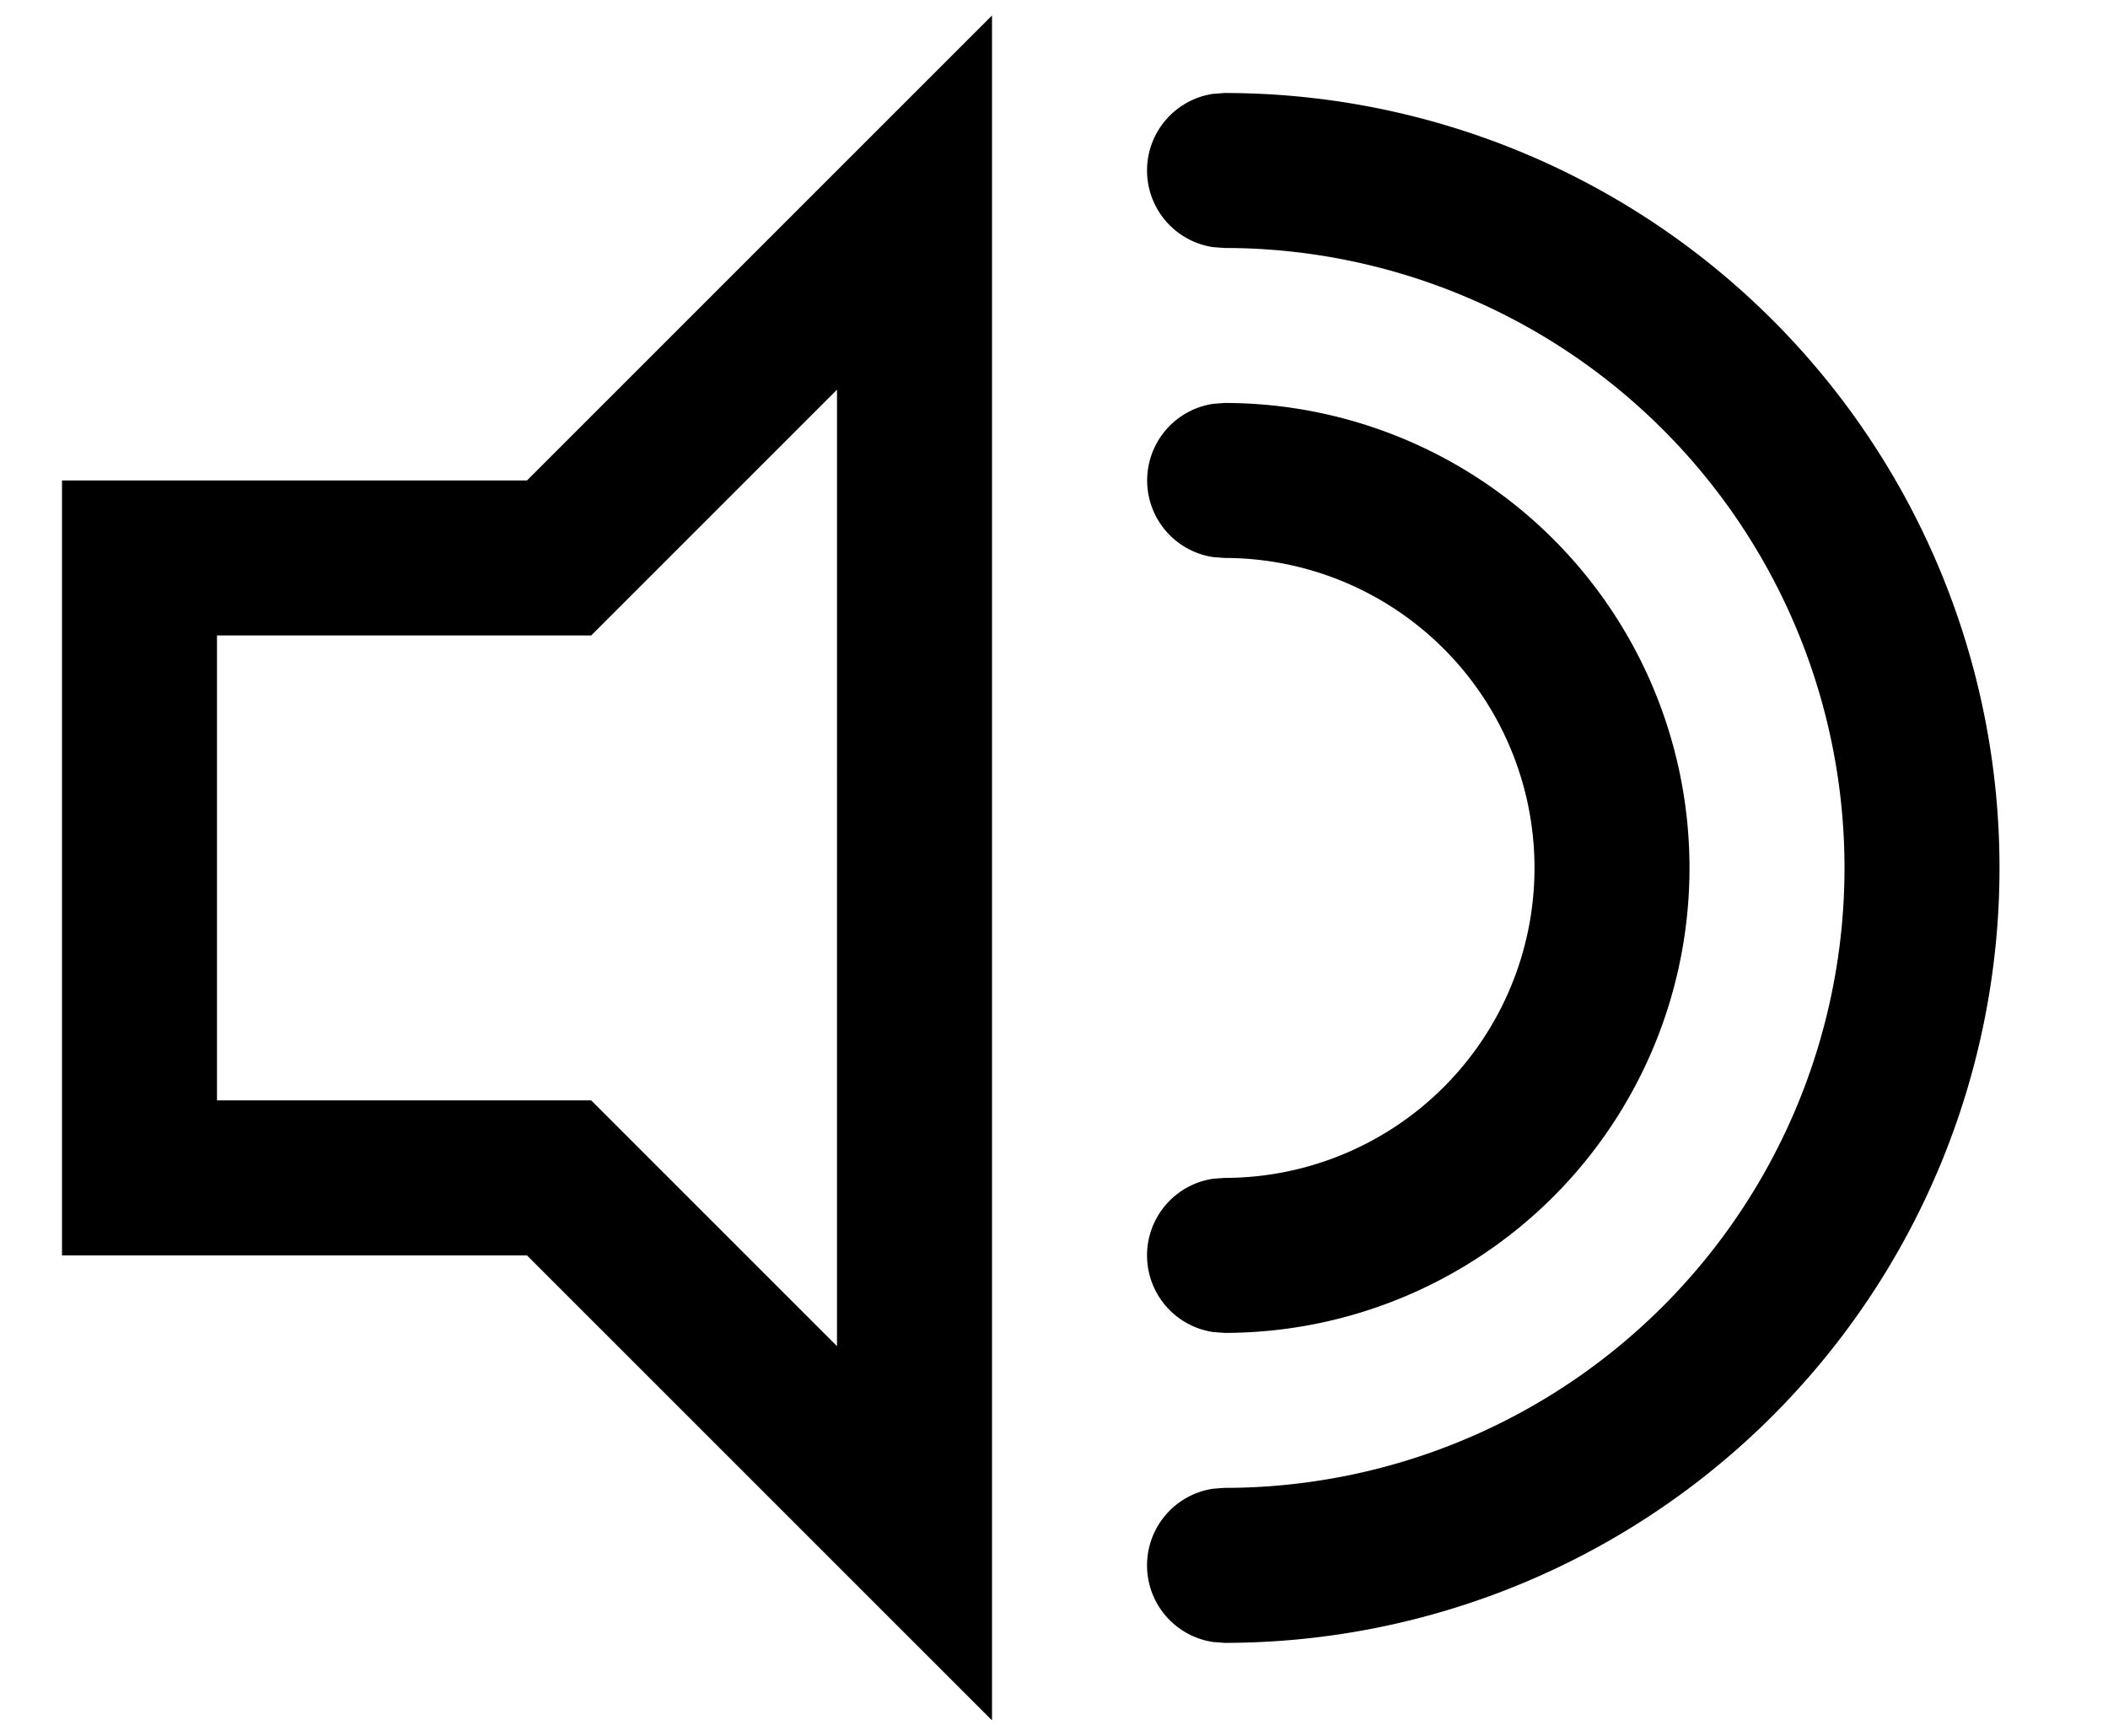 <svg width="17" height="14" xmlns="http://www.w3.org/2000/svg" xmlns:xlink="http://www.w3.org/1999/xlink"><defs><path d="M10 3.125v13.75l-3.75-3.75H2.5v-6.25h3.75L10 3.125zm1.875.625a6.25 6.25 0 110 12.5l-.093-.007a.625.625 0 010-1.236l.093-.007a5 5 0 100-10l-.093-.007a.625.625 0 010-1.236l.093-.007zM8.75 6.143L6.768 8.125H3.75v3.75h3.018l1.982 1.982V6.143zm3.125.107a3.75 3.75 0 010 7.5l-.093-.007a.625.625 0 010-1.236l.093-.007a2.5 2.5 0 100-5l-.092-.007a.625.625 0 010-1.236l.092-.007z" id="a"/></defs><use xlink:href="#a" transform="translate(-2 -3)"/></svg>